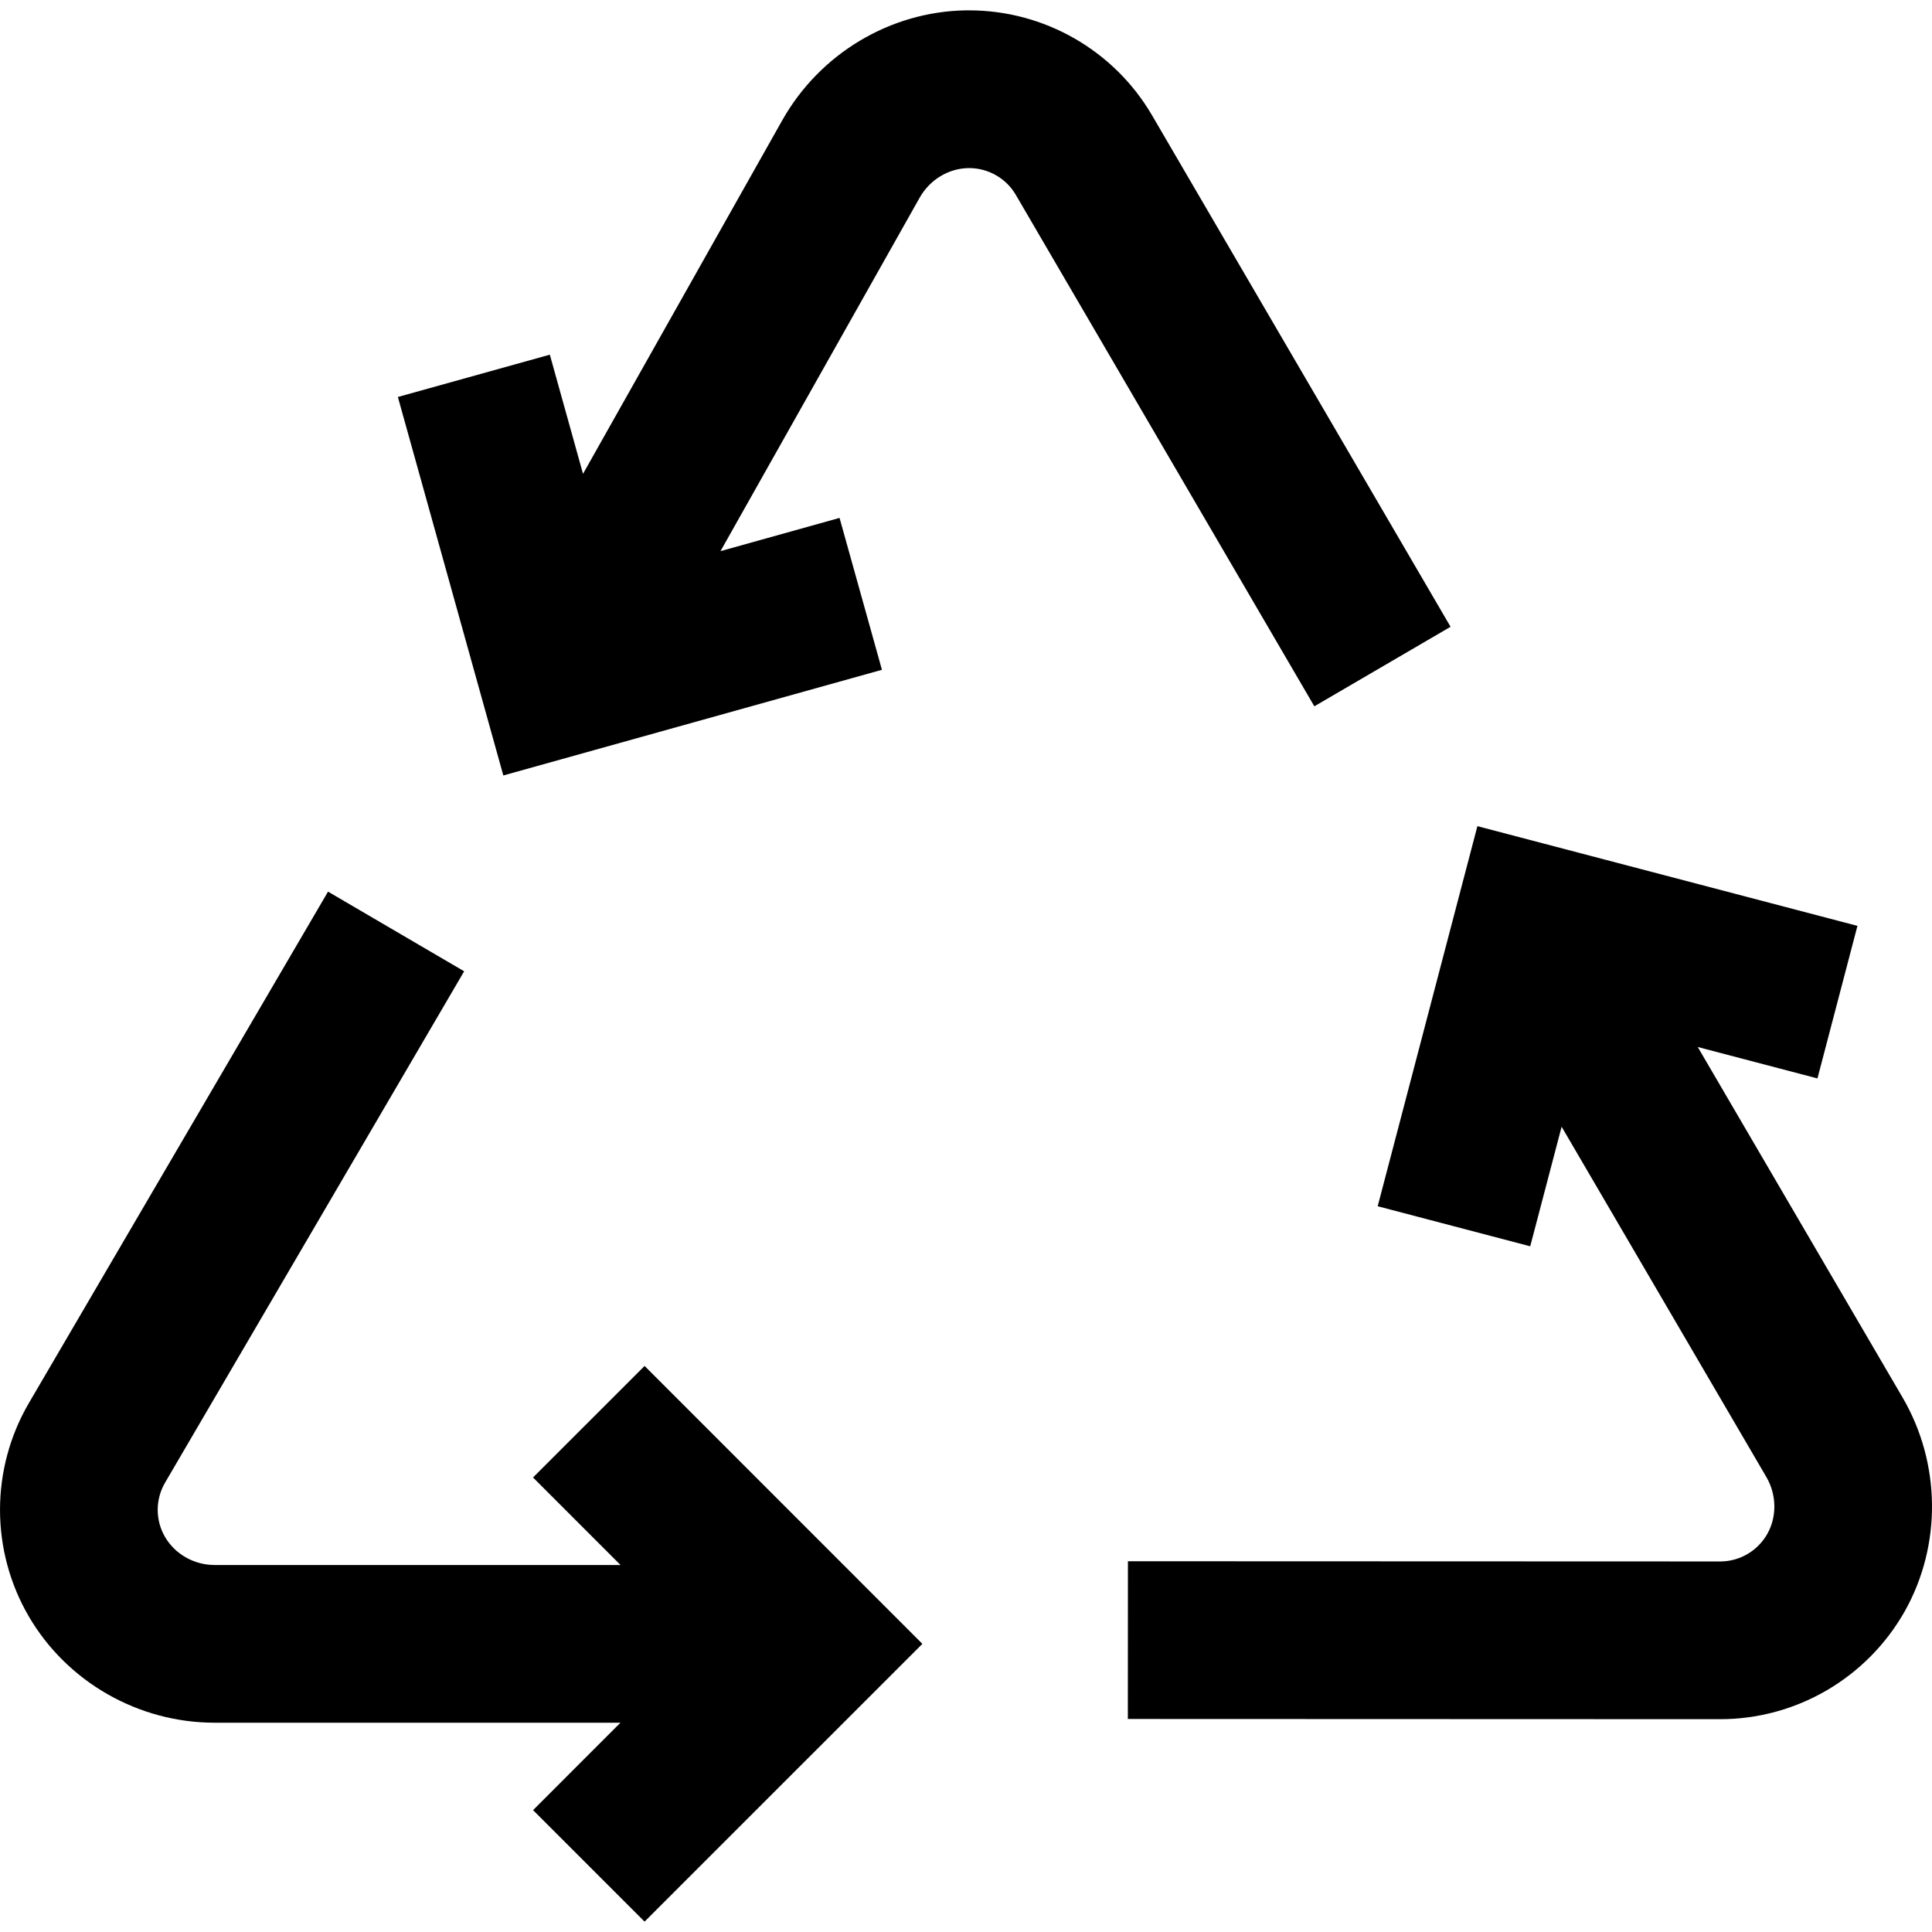 <?xml version="1.0" encoding="utf-8"?>
<!-- Generator: Adobe Illustrator 15.1.0, SVG Export Plug-In . SVG Version: 6.00 Build 0)  -->
<!DOCTYPE svg PUBLIC "-//W3C//DTD SVG 1.1//EN" "http://www.w3.org/Graphics/SVG/1.1/DTD/svg11.dtd">
<svg version="1.1" id="Layer_1" xmlns="http://www.w3.org/2000/svg" xmlns:xlink="http://www.w3.org/1999/xlink" x="0px" y="0px"
	 width="100px" height="100px" viewBox="-149.5 250.5 100 100" enable-background="new -149.5 250.5 100 100" xml:space="preserve">
<g>
	<path d="M-121.911,326.974l4.529,4.53h-21.011c-1.058,0-2.041-0.556-2.564-1.449c-0.507-0.868-0.507-1.945,0.001-2.814
		l15.481-26.467l-7.046-4.123l-15.482,26.467c-1.995,3.412-1.995,7.65,0.002,11.062c1.984,3.385,5.666,5.487,9.609,5.487h21.007
		l-4.524,4.525l5.772,5.771l14.379-14.378l-14.378-14.384L-121.911,326.974z"/>
	<path d="M-51.021,322.837l-10.604-18.144l6.196,1.626l2.07-7.896l-19.671-5.161l-5.161,19.673l7.895,2.073l1.625-6.189
		l10.599,18.134c0.533,0.917,0.55,2.048,0.048,2.941c-0.498,0.88-1.431,1.427-2.438,1.427l-30.657-0.011l-0.004,8.164l30.661,0.011
		c3.942,0,7.599-2.135,9.55-5.582C-48.99,330.485-49.033,326.246-51.021,322.837z"/>
	<path d="M-74.419,282.942l-15.458-26.484c-1.964-3.356-5.577-5.422-9.458-5.422c-0.059,0-0.117,0-0.176,0
		c-3.91,0.063-7.547,2.236-9.492,5.678l-10.32,18.311l-1.718-6.167l-7.865,2.19l5.458,19.59l19.597-5.469l-2.194-7.862l-6.162,1.72
		l10.312-18.301c0.524-0.923,1.487-1.508,2.515-1.525c0.016,0,0.029,0,0.045,0c0.99,0,1.912,0.528,2.41,1.38l15.455,26.478
		L-74.419,282.942z"/>
</g>
</svg>
